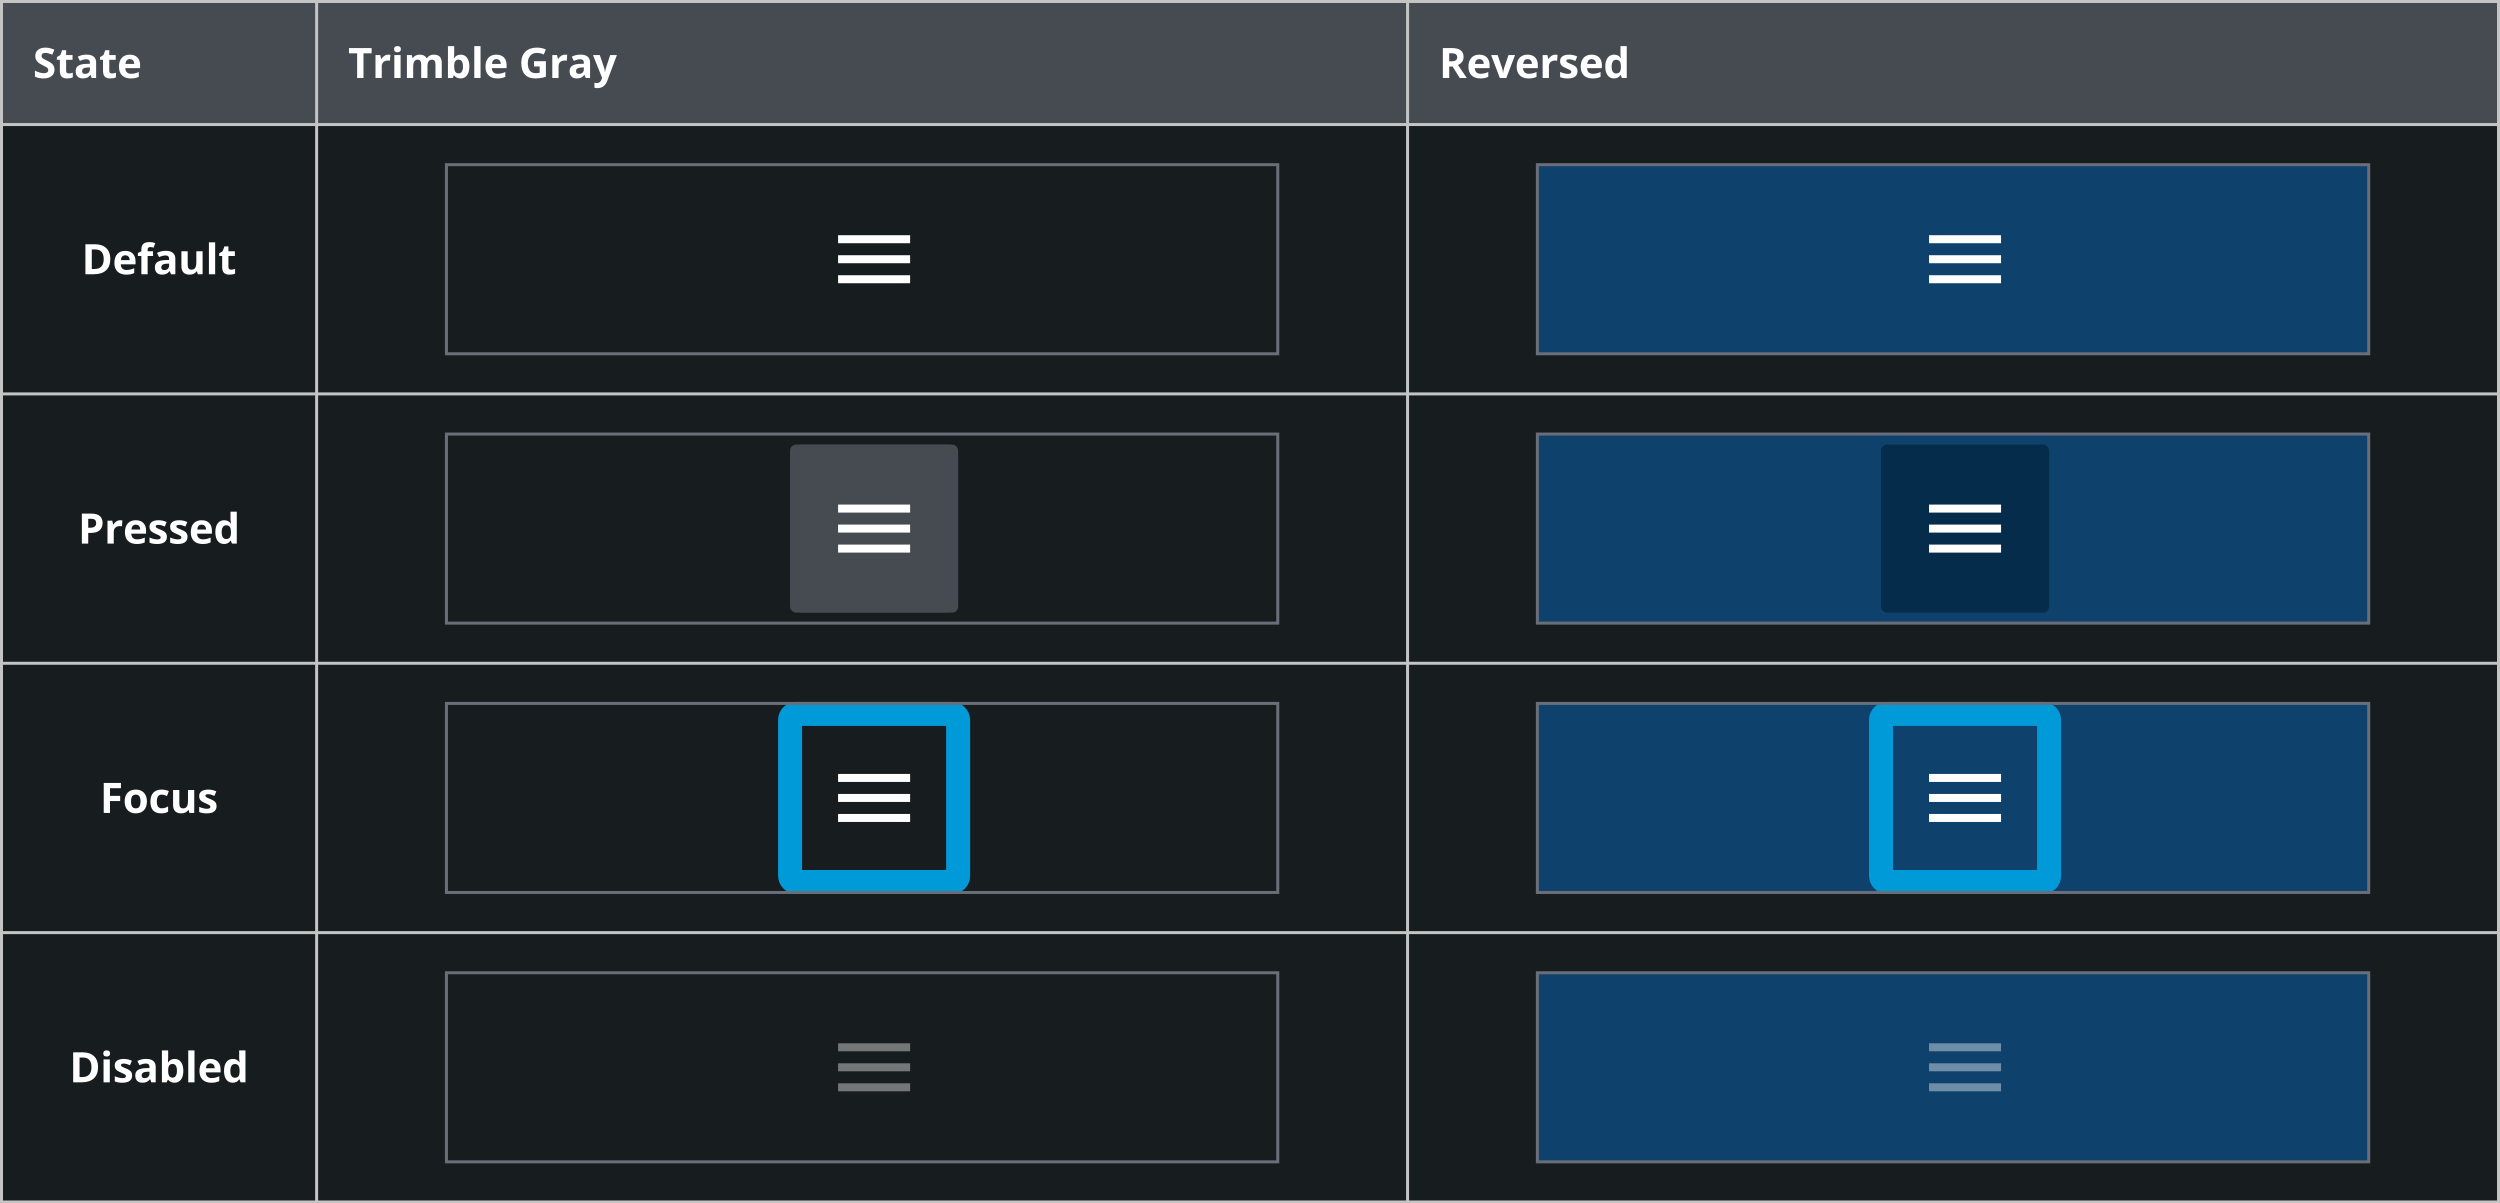 <svg width="833" height="401" viewBox="0 0 833 401" fill="none" xmlns="http://www.w3.org/2000/svg"><rect width="833" height="401" fill="#C4C4C4"/><rect width="104" height="40" transform="translate(1 1)" fill="#464B52"/><path d="M18.157 23.225C18.157 24.127 17.831 24.838 17.18 25.357C16.533 25.877 15.63 26.137 14.473 26.137C13.406 26.137 12.463 25.936 11.643 25.535V23.566C12.317 23.867 12.887 24.079 13.352 24.202C13.821 24.325 14.249 24.387 14.637 24.387C15.102 24.387 15.457 24.298 15.703 24.12C15.954 23.942 16.079 23.678 16.079 23.327C16.079 23.131 16.024 22.958 15.915 22.808C15.806 22.653 15.644 22.505 15.43 22.363C15.22 22.222 14.789 21.996 14.138 21.686C13.527 21.399 13.069 21.124 12.764 20.859C12.458 20.595 12.214 20.287 12.032 19.936C11.85 19.586 11.759 19.175 11.759 18.706C11.759 17.822 12.057 17.127 12.654 16.621C13.256 16.115 14.085 15.862 15.143 15.862C15.662 15.862 16.157 15.924 16.626 16.047C17.1 16.17 17.594 16.343 18.109 16.566L17.426 18.214C16.893 17.995 16.451 17.842 16.1 17.756C15.753 17.669 15.412 17.626 15.074 17.626C14.673 17.626 14.366 17.719 14.151 17.906C13.937 18.093 13.83 18.337 13.83 18.638C13.83 18.825 13.873 18.989 13.96 19.13C14.046 19.267 14.183 19.401 14.37 19.533C14.562 19.661 15.01 19.893 15.717 20.23C16.651 20.677 17.291 21.126 17.638 21.577C17.984 22.024 18.157 22.573 18.157 23.225ZM22.94 24.476C23.305 24.476 23.742 24.396 24.253 24.236V25.788C23.733 26.02 23.095 26.137 22.339 26.137C21.505 26.137 20.896 25.927 20.514 25.508C20.135 25.084 19.946 24.451 19.946 23.607V19.923H18.948V19.041L20.097 18.344L20.698 16.73H22.031V18.357H24.171V19.923H22.031V23.607C22.031 23.904 22.113 24.122 22.277 24.264C22.446 24.405 22.667 24.476 22.94 24.476ZM30.574 26L30.171 24.961H30.116C29.765 25.403 29.403 25.711 29.029 25.884C28.66 26.052 28.177 26.137 27.58 26.137C26.846 26.137 26.267 25.927 25.844 25.508C25.424 25.088 25.215 24.491 25.215 23.717C25.215 22.906 25.497 22.309 26.062 21.926C26.632 21.538 27.489 21.324 28.633 21.283L29.959 21.242V20.907C29.959 20.133 29.562 19.745 28.77 19.745C28.159 19.745 27.441 19.93 26.616 20.299L25.926 18.891C26.805 18.43 27.781 18.2 28.852 18.2C29.877 18.2 30.663 18.424 31.21 18.87C31.757 19.317 32.03 19.996 32.03 20.907V26H30.574ZM29.959 22.459L29.152 22.486C28.546 22.505 28.095 22.614 27.799 22.814C27.503 23.015 27.355 23.32 27.355 23.73C27.355 24.318 27.692 24.612 28.366 24.612C28.849 24.612 29.234 24.473 29.521 24.195C29.813 23.917 29.959 23.548 29.959 23.088V22.459ZM37.319 24.476C37.684 24.476 38.121 24.396 38.632 24.236V25.788C38.112 26.02 37.474 26.137 36.718 26.137C35.884 26.137 35.275 25.927 34.892 25.508C34.514 25.084 34.325 24.451 34.325 23.607V19.923H33.327V19.041L34.475 18.344L35.077 16.73H36.41V18.357H38.55V19.923H36.41V23.607C36.41 23.904 36.492 24.122 36.656 24.264C36.825 24.405 37.046 24.476 37.319 24.476ZM43.265 19.697C42.822 19.697 42.476 19.838 42.225 20.121C41.975 20.399 41.831 20.796 41.795 21.311H44.721C44.712 20.796 44.577 20.399 44.317 20.121C44.058 19.838 43.707 19.697 43.265 19.697ZM43.559 26.137C42.328 26.137 41.367 25.797 40.674 25.118C39.981 24.439 39.635 23.477 39.635 22.233C39.635 20.953 39.954 19.964 40.592 19.267C41.234 18.565 42.121 18.214 43.251 18.214C44.331 18.214 45.172 18.521 45.773 19.137C46.375 19.752 46.676 20.602 46.676 21.686V22.698H41.747C41.77 23.291 41.945 23.753 42.273 24.086C42.602 24.419 43.062 24.585 43.654 24.585C44.114 24.585 44.55 24.537 44.96 24.441C45.37 24.346 45.798 24.193 46.245 23.983V25.597C45.88 25.779 45.491 25.913 45.076 26C44.661 26.091 44.156 26.137 43.559 26.137Z" fill="#fff"/><rect width="104" height="88.75" transform="translate(1 42)" fill="#171C1E"/><path d="M36.757 86.282C36.757 87.927 36.288 89.188 35.349 90.062C34.414 90.938 33.063 91.375 31.295 91.375H28.465V81.381H31.603C33.234 81.381 34.501 81.811 35.403 82.673C36.306 83.534 36.757 84.737 36.757 86.282ZM34.556 86.337C34.556 84.19 33.608 83.117 31.712 83.117H30.584V89.625H31.493C33.535 89.625 34.556 88.529 34.556 86.337ZM41.745 85.072C41.303 85.072 40.957 85.213 40.706 85.496C40.455 85.774 40.312 86.171 40.275 86.686H43.201C43.192 86.171 43.058 85.774 42.798 85.496C42.538 85.213 42.187 85.072 41.745 85.072ZM42.039 91.512C40.809 91.512 39.847 91.172 39.154 90.493C38.462 89.814 38.115 88.853 38.115 87.608C38.115 86.328 38.434 85.339 39.072 84.642C39.715 83.94 40.601 83.589 41.731 83.589C42.812 83.589 43.652 83.897 44.254 84.512C44.855 85.127 45.156 85.977 45.156 87.061V88.073H40.228C40.25 88.666 40.426 89.128 40.754 89.461C41.082 89.794 41.542 89.96 42.135 89.96C42.595 89.96 43.03 89.912 43.441 89.816C43.851 89.721 44.279 89.568 44.726 89.358V90.972C44.361 91.154 43.971 91.288 43.557 91.375C43.142 91.466 42.636 91.512 42.039 91.512ZM50.992 85.298H49.188V91.375H47.103V85.298H45.954V84.293L47.103 83.732V83.172C47.103 82.301 47.317 81.666 47.745 81.265C48.173 80.864 48.859 80.663 49.803 80.663C50.523 80.663 51.163 80.77 51.724 80.984L51.19 82.516C50.771 82.383 50.384 82.317 50.028 82.317C49.732 82.317 49.518 82.406 49.386 82.584C49.254 82.757 49.188 82.981 49.188 83.254V83.732H50.992V85.298ZM56.965 91.375L56.562 90.336H56.507C56.156 90.778 55.794 91.086 55.42 91.259C55.051 91.427 54.568 91.512 53.971 91.512C53.237 91.512 52.658 91.302 52.234 90.883C51.815 90.463 51.605 89.867 51.605 89.092C51.605 88.281 51.888 87.684 52.453 87.301C53.023 86.913 53.88 86.699 55.023 86.658L56.35 86.617V86.282C56.35 85.507 55.953 85.12 55.16 85.12C54.55 85.12 53.832 85.305 53.007 85.674L52.316 84.266C53.196 83.805 54.171 83.575 55.242 83.575C56.268 83.575 57.054 83.799 57.601 84.245C58.148 84.692 58.421 85.371 58.421 86.282V91.375H56.965ZM56.35 87.834L55.543 87.861C54.937 87.88 54.486 87.989 54.19 88.189C53.893 88.39 53.745 88.695 53.745 89.106C53.745 89.693 54.082 89.987 54.757 89.987C55.24 89.987 55.625 89.848 55.912 89.57C56.204 89.292 56.35 88.923 56.35 88.463V87.834ZM65.904 91.375L65.624 90.397H65.515C65.291 90.753 64.975 91.029 64.564 91.225C64.154 91.416 63.687 91.512 63.163 91.512C62.265 91.512 61.589 91.272 61.133 90.794C60.677 90.311 60.449 89.618 60.449 88.716V83.732H62.534V88.196C62.534 88.748 62.632 89.162 62.828 89.44C63.024 89.714 63.336 89.851 63.765 89.851C64.348 89.851 64.769 89.657 65.029 89.269C65.289 88.878 65.419 88.231 65.419 87.328V83.732H67.504V91.375H65.904ZM71.692 91.375H69.607V80.738H71.692V91.375ZM77.022 89.851C77.387 89.851 77.825 89.771 78.335 89.611V91.163C77.815 91.395 77.177 91.512 76.421 91.512C75.587 91.512 74.978 91.302 74.596 90.883C74.217 90.459 74.028 89.826 74.028 88.982V85.298H73.03V84.416L74.179 83.719L74.78 82.106H76.113V83.732H78.253V85.298H76.113V88.982C76.113 89.279 76.195 89.497 76.359 89.639C76.528 89.78 76.749 89.851 77.022 89.851Z" fill="#fff"/><rect width="104" height="88.75" transform="translate(1 131.75)" fill="#171C1E"/><path d="M29.395 175.834H30.092C30.744 175.834 31.231 175.706 31.555 175.451C31.878 175.191 32.04 174.815 32.04 174.323C32.04 173.826 31.903 173.46 31.63 173.223C31.361 172.986 30.937 172.867 30.358 172.867H29.395V175.834ZM34.18 174.248C34.18 175.324 33.843 176.146 33.168 176.716C32.498 177.285 31.543 177.57 30.304 177.57H29.395V181.125H27.275V171.131H30.468C31.68 171.131 32.601 171.393 33.23 171.917C33.863 172.437 34.18 173.214 34.18 174.248ZM40.084 173.339C40.367 173.339 40.601 173.359 40.788 173.4L40.631 175.355C40.462 175.31 40.257 175.287 40.016 175.287C39.35 175.287 38.831 175.458 38.457 175.8C38.088 176.142 37.903 176.62 37.903 177.235V181.125H35.818V173.482H37.398L37.705 174.768H37.808C38.045 174.339 38.364 173.995 38.765 173.735C39.17 173.471 39.61 173.339 40.084 173.339ZM45.257 174.822C44.815 174.822 44.468 174.964 44.218 175.246C43.967 175.524 43.824 175.921 43.787 176.436H46.713C46.704 175.921 46.569 175.524 46.31 175.246C46.05 174.964 45.699 174.822 45.257 174.822ZM45.551 181.262C44.32 181.262 43.359 180.922 42.666 180.243C41.973 179.564 41.627 178.603 41.627 177.358C41.627 176.078 41.946 175.089 42.584 174.392C43.227 173.69 44.113 173.339 45.243 173.339C46.323 173.339 47.164 173.646 47.766 174.262C48.367 174.877 48.668 175.727 48.668 176.812V177.823H43.739C43.762 178.416 43.938 178.878 44.266 179.211C44.594 179.544 45.054 179.71 45.647 179.71C46.107 179.71 46.542 179.662 46.952 179.566C47.362 179.471 47.791 179.318 48.237 179.108V180.722C47.873 180.904 47.483 181.038 47.068 181.125C46.654 181.216 46.148 181.262 45.551 181.262ZM55.611 178.855C55.611 179.639 55.338 180.236 54.791 180.646C54.249 181.057 53.435 181.262 52.351 181.262C51.795 181.262 51.321 181.223 50.929 181.146C50.537 181.073 50.17 180.963 49.828 180.817V179.095C50.215 179.277 50.651 179.43 51.134 179.553C51.621 179.676 52.05 179.737 52.419 179.737C53.175 179.737 53.554 179.519 53.554 179.081C53.554 178.917 53.504 178.785 53.403 178.685C53.303 178.58 53.13 178.464 52.884 178.336C52.638 178.204 52.31 178.051 51.899 177.878C51.312 177.632 50.879 177.404 50.601 177.194C50.327 176.985 50.127 176.745 49.999 176.477C49.876 176.203 49.815 175.868 49.815 175.472C49.815 174.793 50.077 174.269 50.601 173.899C51.129 173.526 51.877 173.339 52.843 173.339C53.763 173.339 54.659 173.539 55.529 173.94L54.9 175.444C54.518 175.28 54.16 175.146 53.827 175.041C53.495 174.936 53.155 174.884 52.809 174.884C52.193 174.884 51.886 175.05 51.886 175.383C51.886 175.57 51.984 175.731 52.18 175.868C52.38 176.005 52.815 176.208 53.485 176.477C54.082 176.718 54.52 176.944 54.798 177.153C55.076 177.363 55.281 177.604 55.413 177.878C55.545 178.151 55.611 178.477 55.611 178.855ZM62.486 178.855C62.486 179.639 62.213 180.236 61.666 180.646C61.124 181.057 60.31 181.262 59.226 181.262C58.67 181.262 58.196 181.223 57.804 181.146C57.412 181.073 57.045 180.963 56.703 180.817V179.095C57.09 179.277 57.526 179.43 58.009 179.553C58.496 179.676 58.925 179.737 59.294 179.737C60.05 179.737 60.429 179.519 60.429 179.081C60.429 178.917 60.379 178.785 60.278 178.685C60.178 178.58 60.005 178.464 59.759 178.336C59.513 178.204 59.185 178.051 58.774 177.878C58.187 177.632 57.754 177.404 57.476 177.194C57.202 176.985 57.002 176.745 56.874 176.477C56.751 176.203 56.689 175.868 56.689 175.472C56.689 174.793 56.952 174.269 57.476 173.899C58.004 173.526 58.752 173.339 59.718 173.339C60.638 173.339 61.534 173.539 62.404 173.94L61.775 175.444C61.393 175.28 61.035 175.146 60.702 175.041C60.37 174.936 60.03 174.884 59.684 174.884C59.068 174.884 58.761 175.05 58.761 175.383C58.761 175.57 58.859 175.731 59.055 175.868C59.255 176.005 59.69 176.208 60.36 176.477C60.957 176.718 61.395 176.944 61.673 177.153C61.951 177.363 62.156 177.604 62.288 177.878C62.42 178.151 62.486 178.477 62.486 178.855ZM67.194 174.822C66.752 174.822 66.406 174.964 66.155 175.246C65.905 175.524 65.761 175.921 65.725 176.436H68.65C68.641 175.921 68.507 175.524 68.247 175.246C67.987 174.964 67.636 174.822 67.194 174.822ZM67.488 181.262C66.258 181.262 65.296 180.922 64.603 180.243C63.911 179.564 63.564 178.603 63.564 177.358C63.564 176.078 63.883 175.089 64.522 174.392C65.164 173.69 66.05 173.339 67.181 173.339C68.261 173.339 69.102 173.646 69.703 174.262C70.305 174.877 70.605 175.727 70.605 176.812V177.823H65.677C65.7 178.416 65.875 178.878 66.203 179.211C66.531 179.544 66.992 179.71 67.584 179.71C68.044 179.71 68.48 179.662 68.89 179.566C69.3 179.471 69.728 179.318 70.175 179.108V180.722C69.81 180.904 69.421 181.038 69.006 181.125C68.591 181.216 68.085 181.262 67.488 181.262ZM74.637 181.262C73.739 181.262 73.032 180.913 72.517 180.216C72.007 179.519 71.752 178.552 71.752 177.317C71.752 176.064 72.012 175.089 72.531 174.392C73.055 173.69 73.775 173.339 74.691 173.339C75.653 173.339 76.387 173.713 76.892 174.46H76.961C76.856 173.89 76.804 173.382 76.804 172.936V170.488H78.895V181.125H77.296L76.892 180.134H76.804C76.33 180.886 75.607 181.262 74.637 181.262ZM75.368 179.601C75.901 179.601 76.291 179.446 76.537 179.136C76.788 178.826 76.924 178.299 76.947 177.557V177.331C76.947 176.511 76.82 175.923 76.564 175.567C76.314 175.212 75.904 175.034 75.334 175.034C74.869 175.034 74.507 175.232 74.247 175.629C73.992 176.021 73.864 176.593 73.864 177.345C73.864 178.097 73.994 178.662 74.254 179.04C74.514 179.414 74.885 179.601 75.368 179.601Z" fill="#fff"/><rect width="104" height="88.75" transform="translate(1 221.5)" fill="#171C1E"/><path d="M36.652 270.875H34.567V260.881H40.296V262.617H36.652V265.194H40.043V266.924H36.652V270.875ZM43.664 267.04C43.664 267.797 43.787 268.368 44.033 268.756C44.284 269.143 44.69 269.337 45.25 269.337C45.806 269.337 46.205 269.146 46.446 268.763C46.692 268.375 46.815 267.801 46.815 267.04C46.815 266.284 46.692 265.716 46.446 265.338C46.2 264.96 45.797 264.771 45.236 264.771C44.68 264.771 44.279 264.96 44.033 265.338C43.787 265.712 43.664 266.279 43.664 267.04ZM48.948 267.04C48.948 268.284 48.62 269.257 47.964 269.959C47.308 270.661 46.394 271.012 45.223 271.012C44.489 271.012 43.842 270.852 43.281 270.533C42.721 270.21 42.29 269.747 41.989 269.146C41.688 268.544 41.538 267.842 41.538 267.04C41.538 265.791 41.864 264.821 42.516 264.128C43.167 263.435 44.083 263.089 45.264 263.089C45.997 263.089 46.645 263.248 47.205 263.567C47.766 263.886 48.196 264.344 48.497 264.941C48.798 265.538 48.948 266.238 48.948 267.04ZM53.69 271.012C51.312 271.012 50.122 269.706 50.122 267.095C50.122 265.796 50.446 264.805 51.093 264.121C51.74 263.433 52.667 263.089 53.875 263.089C54.759 263.089 55.552 263.262 56.254 263.608L55.639 265.222C55.31 265.09 55.005 264.982 54.723 264.9C54.44 264.814 54.158 264.771 53.875 264.771C52.79 264.771 52.248 265.541 52.248 267.081C52.248 268.576 52.79 269.323 53.875 269.323C54.276 269.323 54.648 269.271 54.989 269.166C55.331 269.057 55.673 268.888 56.015 268.66V270.444C55.677 270.659 55.336 270.807 54.989 270.889C54.648 270.971 54.215 271.012 53.69 271.012ZM63.122 270.875L62.842 269.897H62.732C62.509 270.253 62.192 270.529 61.782 270.725C61.372 270.916 60.905 271.012 60.381 271.012C59.483 271.012 58.806 270.772 58.351 270.294C57.895 269.811 57.667 269.118 57.667 268.216V263.232H59.752V267.696C59.752 268.248 59.85 268.662 60.046 268.94C60.242 269.214 60.554 269.351 60.982 269.351C61.566 269.351 61.987 269.157 62.247 268.77C62.507 268.378 62.637 267.73 62.637 266.828V263.232H64.722V270.875H63.122ZM72.157 268.605C72.157 269.389 71.884 269.986 71.337 270.396C70.795 270.807 69.981 271.012 68.897 271.012C68.341 271.012 67.867 270.973 67.475 270.896C67.083 270.823 66.716 270.713 66.374 270.567V268.845C66.761 269.027 67.197 269.18 67.68 269.303C68.167 269.426 68.596 269.487 68.965 269.487C69.721 269.487 70.1 269.269 70.1 268.831C70.1 268.667 70.049 268.535 69.949 268.435C69.849 268.33 69.676 268.214 69.43 268.086C69.184 267.954 68.855 267.801 68.445 267.628C67.857 267.382 67.424 267.154 67.147 266.944C66.873 266.735 66.672 266.495 66.545 266.227C66.422 265.953 66.36 265.618 66.36 265.222C66.36 264.543 66.622 264.019 67.147 263.649C67.675 263.276 68.422 263.089 69.389 263.089C70.309 263.089 71.205 263.289 72.075 263.69L71.446 265.194C71.063 265.03 70.706 264.896 70.373 264.791C70.04 264.686 69.701 264.634 69.355 264.634C68.739 264.634 68.432 264.8 68.432 265.133C68.432 265.32 68.53 265.481 68.726 265.618C68.926 265.755 69.361 265.958 70.031 266.227C70.628 266.468 71.066 266.694 71.344 266.903C71.622 267.113 71.827 267.354 71.959 267.628C72.091 267.901 72.157 268.227 72.157 268.605Z" fill="#fff"/><rect width="104" height="88.75" transform="translate(1 311.25)" fill="#171C1E"/><path d="M32.677 355.532C32.677 357.177 32.207 358.438 31.269 359.312C30.334 360.188 28.983 360.625 27.215 360.625H24.385V350.631H27.523C29.154 350.631 30.421 351.062 31.323 351.923C32.226 352.784 32.677 353.987 32.677 355.532ZM30.476 355.587C30.476 353.44 29.528 352.367 27.632 352.367H26.504V358.875H27.413C29.455 358.875 30.476 357.779 30.476 355.587ZM34.411 351.007C34.411 350.328 34.789 349.988 35.546 349.988C36.302 349.988 36.681 350.328 36.681 351.007C36.681 351.33 36.585 351.583 36.394 351.766C36.207 351.943 35.924 352.032 35.546 352.032C34.789 352.032 34.411 351.69 34.411 351.007ZM36.585 360.625H34.5V352.982H36.585V360.625ZM44.027 358.355C44.027 359.139 43.754 359.736 43.207 360.146C42.665 360.557 41.851 360.762 40.767 360.762C40.211 360.762 39.737 360.723 39.345 360.646C38.953 360.573 38.586 360.463 38.244 360.317V358.595C38.632 358.777 39.067 358.93 39.55 359.053C40.038 359.176 40.466 359.237 40.835 359.237C41.592 359.237 41.97 359.019 41.97 358.581C41.97 358.417 41.92 358.285 41.819 358.185C41.719 358.08 41.546 357.964 41.3 357.836C41.054 357.704 40.726 357.551 40.316 357.378C39.728 357.132 39.295 356.904 39.017 356.694C38.743 356.485 38.543 356.245 38.415 355.977C38.292 355.703 38.23 355.368 38.23 354.972C38.23 354.293 38.492 353.769 39.017 353.399C39.545 353.026 40.293 352.839 41.259 352.839C42.179 352.839 43.075 353.039 43.945 353.44L43.316 354.944C42.934 354.78 42.576 354.646 42.243 354.541C41.91 354.436 41.571 354.384 41.225 354.384C40.609 354.384 40.302 354.55 40.302 354.883C40.302 355.07 40.4 355.231 40.596 355.368C40.796 355.505 41.231 355.708 41.901 355.977C42.498 356.218 42.936 356.444 43.214 356.653C43.492 356.863 43.697 357.104 43.829 357.378C43.961 357.651 44.027 357.977 44.027 358.355ZM50.424 360.625L50.02 359.586H49.966C49.615 360.028 49.253 360.336 48.879 360.509C48.51 360.677 48.027 360.762 47.43 360.762C46.696 360.762 46.117 360.552 45.693 360.133C45.274 359.714 45.065 359.117 45.065 358.342C45.065 357.531 45.347 356.934 45.912 356.551C46.482 356.163 47.339 355.949 48.482 355.908L49.809 355.867V355.532C49.809 354.757 49.412 354.37 48.619 354.37C48.008 354.37 47.291 354.555 46.466 354.924L45.775 353.516C46.655 353.055 47.63 352.825 48.701 352.825C49.727 352.825 50.513 353.049 51.06 353.495C51.606 353.942 51.88 354.621 51.88 355.532V360.625H50.424ZM49.809 357.084L49.002 357.111C48.396 357.13 47.945 357.239 47.648 357.439C47.352 357.64 47.204 357.945 47.204 358.355C47.204 358.943 47.541 359.237 48.216 359.237C48.699 359.237 49.084 359.098 49.371 358.82C49.663 358.542 49.809 358.173 49.809 357.713V357.084ZM58.201 352.839C59.103 352.839 59.81 353.192 60.32 353.898C60.831 354.6 61.086 355.564 61.086 356.79C61.086 358.052 60.822 359.03 60.293 359.723C59.769 360.415 59.053 360.762 58.147 360.762C57.249 360.762 56.545 360.436 56.034 359.784H55.891L55.542 360.625H53.949V349.988H56.034V352.463C56.034 352.777 56.007 353.281 55.952 353.974H56.034C56.522 353.217 57.244 352.839 58.201 352.839ZM57.531 354.507C57.016 354.507 56.64 354.666 56.403 354.985C56.166 355.3 56.043 355.822 56.034 356.551V356.776C56.034 357.597 56.155 358.185 56.397 358.54C56.643 358.896 57.03 359.073 57.559 359.073C57.987 359.073 58.327 358.877 58.577 358.485C58.832 358.089 58.96 357.515 58.96 356.763C58.96 356.011 58.832 355.448 58.577 355.074C58.322 354.696 57.973 354.507 57.531 354.507ZM64.809 360.625H62.725V349.988H64.809V360.625ZM70.085 354.322C69.643 354.322 69.296 354.464 69.046 354.746C68.795 355.024 68.652 355.421 68.615 355.936H71.541C71.532 355.421 71.397 355.024 71.138 354.746C70.878 354.464 70.527 354.322 70.085 354.322ZM70.379 360.762C69.148 360.762 68.187 360.422 67.494 359.743C66.801 359.064 66.455 358.103 66.455 356.858C66.455 355.578 66.774 354.589 67.412 353.892C68.055 353.19 68.941 352.839 70.071 352.839C71.151 352.839 71.992 353.146 72.594 353.762C73.195 354.377 73.496 355.227 73.496 356.312V357.323H68.567C68.59 357.916 68.766 358.378 69.094 358.711C69.422 359.044 69.882 359.21 70.475 359.21C70.935 359.21 71.37 359.162 71.78 359.066C72.19 358.971 72.619 358.818 73.065 358.608V360.222C72.701 360.404 72.311 360.538 71.896 360.625C71.482 360.716 70.976 360.762 70.379 360.762ZM77.527 360.762C76.629 360.762 75.923 360.413 75.408 359.716C74.898 359.019 74.642 358.052 74.642 356.817C74.642 355.564 74.902 354.589 75.422 353.892C75.946 353.19 76.666 352.839 77.582 352.839C78.544 352.839 79.277 353.213 79.783 353.96H79.852C79.747 353.39 79.694 352.882 79.694 352.436V349.988H81.786V360.625H80.186L79.783 359.634H79.694C79.22 360.386 78.498 360.762 77.527 360.762ZM78.259 359.101C78.792 359.101 79.182 358.946 79.428 358.636C79.678 358.326 79.815 357.799 79.838 357.057V356.831C79.838 356.011 79.71 355.423 79.455 355.067C79.204 354.712 78.794 354.534 78.225 354.534C77.76 354.534 77.397 354.732 77.138 355.129C76.882 355.521 76.755 356.093 76.755 356.845C76.755 357.597 76.885 358.162 77.144 358.54C77.404 358.914 77.776 359.101 78.259 359.101Z" fill="#fff"/><rect width="362.5" height="40" transform="translate(106 1)" fill="#464B52"/><path d="M121.113 26H118.994V17.77H116.28V16.006H123.827V17.77H121.113V26ZM129.383 18.214C129.665 18.214 129.9 18.234 130.087 18.275L129.93 20.23C129.761 20.185 129.556 20.162 129.314 20.162C128.649 20.162 128.13 20.333 127.756 20.675C127.387 21.017 127.202 21.495 127.202 22.11V26H125.117V18.357H126.696L127.004 19.643H127.106C127.343 19.214 127.662 18.87 128.063 18.61C128.469 18.346 128.909 18.214 129.383 18.214ZM131.302 16.382C131.302 15.703 131.68 15.363 132.436 15.363C133.193 15.363 133.571 15.703 133.571 16.382C133.571 16.705 133.476 16.958 133.284 17.141C133.097 17.318 132.815 17.407 132.436 17.407C131.68 17.407 131.302 17.065 131.302 16.382ZM133.476 26H131.391V18.357H133.476V26ZM142.429 26H140.344V21.536C140.344 20.985 140.25 20.572 140.063 20.299C139.881 20.021 139.592 19.882 139.195 19.882C138.662 19.882 138.275 20.078 138.033 20.47C137.792 20.862 137.671 21.506 137.671 22.404V26H135.586V18.357H137.179L137.459 19.335H137.575C137.78 18.984 138.076 18.711 138.464 18.515C138.851 18.314 139.296 18.214 139.797 18.214C140.941 18.214 141.715 18.588 142.121 19.335H142.306C142.511 18.98 142.811 18.704 143.208 18.508C143.609 18.312 144.06 18.214 144.561 18.214C145.427 18.214 146.081 18.437 146.523 18.884C146.97 19.326 147.193 20.037 147.193 21.017V26H145.102V21.536C145.102 20.985 145.008 20.572 144.821 20.299C144.639 20.021 144.35 19.882 143.953 19.882C143.443 19.882 143.06 20.064 142.805 20.429C142.554 20.793 142.429 21.372 142.429 22.165V26ZM153.508 18.214C154.41 18.214 155.116 18.567 155.627 19.273C156.137 19.975 156.393 20.939 156.393 22.165C156.393 23.427 156.128 24.405 155.6 25.098C155.075 25.79 154.36 26.137 153.453 26.137C152.555 26.137 151.851 25.811 151.341 25.159H151.197L150.849 26H149.256V15.363H151.341V17.838C151.341 18.152 151.313 18.656 151.259 19.349H151.341C151.828 18.592 152.551 18.214 153.508 18.214ZM152.838 19.882C152.323 19.882 151.947 20.041 151.71 20.36C151.473 20.675 151.35 21.197 151.341 21.926V22.151C151.341 22.972 151.462 23.56 151.703 23.915C151.949 24.27 152.337 24.448 152.865 24.448C153.294 24.448 153.633 24.252 153.884 23.86C154.139 23.464 154.267 22.89 154.267 22.138C154.267 21.386 154.139 20.823 153.884 20.449C153.629 20.071 153.28 19.882 152.838 19.882ZM160.116 26H158.031V15.363H160.116V26ZM165.392 19.697C164.949 19.697 164.603 19.838 164.352 20.121C164.102 20.399 163.958 20.796 163.922 21.311H166.848C166.838 20.796 166.704 20.399 166.444 20.121C166.184 19.838 165.834 19.697 165.392 19.697ZM165.685 26.137C164.455 26.137 163.493 25.797 162.801 25.118C162.108 24.439 161.762 23.477 161.762 22.233C161.762 20.953 162.081 19.964 162.719 19.267C163.361 18.565 164.248 18.214 165.378 18.214C166.458 18.214 167.299 18.521 167.9 19.137C168.502 19.752 168.803 20.602 168.803 21.686V22.698H163.874C163.897 23.291 164.072 23.753 164.4 24.086C164.728 24.419 165.189 24.585 165.781 24.585C166.241 24.585 166.677 24.537 167.087 24.441C167.497 24.346 167.925 24.193 168.372 23.983V25.597C168.007 25.779 167.618 25.913 167.203 26C166.788 26.091 166.282 26.137 165.685 26.137ZM177.925 20.388H181.89V25.569C181.247 25.779 180.641 25.925 180.071 26.007C179.506 26.093 178.927 26.137 178.335 26.137C176.826 26.137 175.673 25.695 174.876 24.811C174.083 23.922 173.686 22.648 173.686 20.989C173.686 19.376 174.147 18.118 175.067 17.216C175.992 16.314 177.273 15.862 178.909 15.862C179.934 15.862 180.923 16.067 181.876 16.477L181.172 18.173C180.443 17.808 179.684 17.626 178.895 17.626C177.979 17.626 177.246 17.934 176.694 18.549C176.143 19.164 175.867 19.991 175.867 21.03C175.867 22.115 176.088 22.944 176.53 23.519C176.977 24.088 177.624 24.373 178.472 24.373C178.914 24.373 179.363 24.328 179.818 24.236V22.151H177.925V20.388ZM188.293 18.214C188.575 18.214 188.81 18.234 188.997 18.275L188.84 20.23C188.671 20.185 188.466 20.162 188.224 20.162C187.559 20.162 187.04 20.333 186.666 20.675C186.297 21.017 186.112 21.495 186.112 22.11V26H184.027V18.357H185.606L185.914 19.643H186.016C186.253 19.214 186.572 18.87 186.973 18.61C187.379 18.346 187.819 18.214 188.293 18.214ZM195.154 26L194.751 24.961H194.696C194.345 25.403 193.983 25.711 193.609 25.884C193.24 26.052 192.757 26.137 192.16 26.137C191.426 26.137 190.848 25.927 190.424 25.508C190.004 25.088 189.795 24.491 189.795 23.717C189.795 22.906 190.077 22.309 190.642 21.926C191.212 21.538 192.069 21.324 193.213 21.283L194.539 21.242V20.907C194.539 20.133 194.142 19.745 193.349 19.745C192.739 19.745 192.021 19.93 191.196 20.299L190.506 18.891C191.385 18.43 192.361 18.2 193.431 18.2C194.457 18.2 195.243 18.424 195.79 18.87C196.337 19.317 196.61 19.996 196.61 20.907V26H195.154ZM194.539 22.459L193.732 22.486C193.126 22.505 192.675 22.614 192.379 22.814C192.083 23.015 191.934 23.32 191.934 23.73C191.934 24.318 192.272 24.612 192.946 24.612C193.429 24.612 193.814 24.473 194.101 24.195C194.393 23.917 194.539 23.548 194.539 23.088V22.459ZM197.586 18.357H199.869L201.311 22.657C201.434 23.031 201.519 23.473 201.564 23.983H201.605C201.655 23.514 201.753 23.072 201.899 22.657L203.314 18.357H205.55L202.316 26.977C202.02 27.775 201.596 28.372 201.045 28.769C200.498 29.165 199.858 29.363 199.124 29.363C198.764 29.363 198.411 29.325 198.064 29.247V27.593C198.315 27.652 198.588 27.682 198.885 27.682C199.254 27.682 199.575 27.568 199.848 27.34C200.126 27.116 200.343 26.777 200.498 26.321L200.621 25.945L197.586 18.357Z" fill="#fff"/><rect width="362.5" height="88.75" transform="translate(106 42)" fill="#171C1E"/><rect x="148.75" y="54.875" width="277" height="63" fill="#171C1E"/><path fill-rule="evenodd" clip-rule="evenodd" d="M279.25 81.042V78.375H303.25V81.042H279.25ZM279.25 87.708H303.25V85.042H279.25V87.708ZM279.25 94.375H303.25V91.708H279.25V94.375Z" fill="#fff"/><rect x="148.75" y="54.875" width="277" height="63" stroke="#6A6E79"/><rect width="362.5" height="88.75" transform="translate(106 131.75)" fill="#171C1E"/><rect x="148.75" y="144.625" width="277" height="63" fill="#171C1E"/><rect x="263.25" y="148.125" width="56" height="56" rx="4" fill="#0E416C"/><rect x="263.25" y="148.125" width="56" height="56" rx="2" fill="#464B52"/><path fill-rule="evenodd" clip-rule="evenodd" d="M279.25 170.792V168.125H303.25V170.792H279.25ZM279.25 177.458H303.25V174.792H279.25V177.458ZM279.25 184.125H303.25V181.458H279.25V184.125Z" fill="#fff"/><rect x="148.75" y="144.625" width="277" height="63" stroke="#6A6E79"/><rect width="362.5" height="88.75" transform="translate(106 221.5)" fill="#171C1E"/><rect x="148.75" y="234.375" width="277" height="63" fill="#171C1E"/><path fill-rule="evenodd" clip-rule="evenodd" d="M279.25 260.542V257.875H303.25V260.542H279.25ZM279.25 267.208H303.25V264.542H279.25V267.208ZM279.25 273.875H303.25V271.208H279.25V273.875Z" fill="#fff"/><rect x="263.25" y="237.875" width="56" height="56" rx="2" stroke="#009AD9" stroke-width="8" mask="url(#path-14-inside-1_6909_99339)"/><rect x="148.75" y="234.375" width="277" height="63" stroke="#6A6E79"/><rect width="362.5" height="88.75" transform="translate(106 311.25)" fill="#171C1E"/><rect x="148.75" y="324.125" width="277" height="63" fill="#171C1E"/><g opacity=".4"><path fill-rule="evenodd" clip-rule="evenodd" d="M279.25 350.292V347.625H303.25V350.292H279.25ZM279.25 356.958H303.25V354.292H279.25V356.958ZM279.25 363.625H303.25V360.958H279.25V363.625Z" fill="#fff"/></g><rect x="148.75" y="324.125" width="277" height="63" stroke="#6A6E79"/><rect width="362.5" height="40" transform="translate(469.5 1)" fill="#464B52"/><path d="M482.877 20.442H483.561C484.23 20.442 484.725 20.331 485.044 20.107C485.363 19.884 485.522 19.533 485.522 19.055C485.522 18.581 485.358 18.244 485.03 18.043C484.707 17.842 484.203 17.742 483.52 17.742H482.877V20.442ZM482.877 22.165V26H480.758V16.006H483.67C485.028 16.006 486.033 16.254 486.685 16.751C487.336 17.243 487.662 17.993 487.662 19C487.662 19.588 487.5 20.112 487.177 20.572C486.853 21.028 486.395 21.386 485.803 21.645C487.307 23.892 488.286 25.344 488.742 26H486.391L484.005 22.165H482.877ZM492.917 19.697C492.475 19.697 492.129 19.838 491.878 20.121C491.627 20.399 491.484 20.796 491.447 21.311H494.373C494.364 20.796 494.229 20.399 493.97 20.121C493.71 19.838 493.359 19.697 492.917 19.697ZM493.211 26.137C491.98 26.137 491.019 25.797 490.326 25.118C489.633 24.439 489.287 23.477 489.287 22.233C489.287 20.953 489.606 19.964 490.244 19.267C490.887 18.565 491.773 18.214 492.903 18.214C493.983 18.214 494.824 18.521 495.426 19.137C496.027 19.752 496.328 20.602 496.328 21.686V22.698H491.399C491.422 23.291 491.598 23.753 491.926 24.086C492.254 24.419 492.714 24.585 493.307 24.585C493.767 24.585 494.202 24.537 494.612 24.441C495.022 24.346 495.451 24.193 495.897 23.983V25.597C495.533 25.779 495.143 25.913 494.729 26C494.314 26.091 493.808 26.137 493.211 26.137ZM499.758 26L496.846 18.357H499.026L500.503 22.712C500.667 23.263 500.77 23.785 500.811 24.277H500.852C500.874 23.84 500.977 23.318 501.159 22.712L502.629 18.357H504.81L501.897 26H499.758ZM508.991 19.697C508.549 19.697 508.203 19.838 507.952 20.121C507.701 20.399 507.558 20.796 507.521 21.311H510.447C510.438 20.796 510.304 20.399 510.044 20.121C509.784 19.838 509.433 19.697 508.991 19.697ZM509.285 26.137C508.055 26.137 507.093 25.797 506.4 25.118C505.708 24.439 505.361 23.477 505.361 22.233C505.361 20.953 505.68 19.964 506.318 19.267C506.961 18.565 507.847 18.214 508.977 18.214C510.058 18.214 510.898 18.521 511.5 19.137C512.102 19.752 512.402 20.602 512.402 21.686V22.698H507.474C507.496 23.291 507.672 23.753 508 24.086C508.328 24.419 508.788 24.585 509.381 24.585C509.841 24.585 510.276 24.537 510.686 24.441C511.097 24.346 511.525 24.193 511.972 23.983V25.597C511.607 25.779 511.217 25.913 510.803 26C510.388 26.091 509.882 26.137 509.285 26.137ZM518.279 18.214C518.562 18.214 518.796 18.234 518.983 18.275L518.826 20.23C518.657 20.185 518.452 20.162 518.211 20.162C517.546 20.162 517.026 20.333 516.652 20.675C516.283 21.017 516.099 21.495 516.099 22.11V26H514.014V18.357H515.593L515.9 19.643H516.003C516.24 19.214 516.559 18.87 516.96 18.61C517.365 18.346 517.805 18.214 518.279 18.214ZM525.619 23.73C525.619 24.514 525.346 25.111 524.799 25.521C524.256 25.932 523.443 26.137 522.358 26.137C521.802 26.137 521.328 26.098 520.936 26.02C520.545 25.948 520.178 25.838 519.836 25.692V23.97C520.223 24.152 520.658 24.305 521.142 24.428C521.629 24.551 522.058 24.612 522.427 24.612C523.183 24.612 523.561 24.394 523.561 23.956C523.561 23.792 523.511 23.66 523.411 23.56C523.311 23.455 523.138 23.338 522.892 23.211C522.645 23.079 522.317 22.926 521.907 22.753C521.319 22.507 520.886 22.279 520.608 22.069C520.335 21.86 520.134 21.62 520.007 21.352C519.884 21.078 519.822 20.743 519.822 20.347C519.822 19.668 520.084 19.144 520.608 18.774C521.137 18.401 521.884 18.214 522.851 18.214C523.771 18.214 524.667 18.414 525.537 18.815L524.908 20.319C524.525 20.155 524.168 20.021 523.835 19.916C523.502 19.811 523.163 19.759 522.816 19.759C522.201 19.759 521.893 19.925 521.893 20.258C521.893 20.445 521.991 20.606 522.187 20.743C522.388 20.88 522.823 21.083 523.493 21.352C524.09 21.593 524.528 21.819 524.806 22.028C525.084 22.238 525.289 22.48 525.421 22.753C525.553 23.026 525.619 23.352 525.619 23.73ZM530.327 19.697C529.885 19.697 529.539 19.838 529.288 20.121C529.037 20.399 528.894 20.796 528.857 21.311H531.783C531.774 20.796 531.64 20.399 531.38 20.121C531.12 19.838 530.769 19.697 530.327 19.697ZM530.621 26.137C529.391 26.137 528.429 25.797 527.736 25.118C527.044 24.439 526.697 23.477 526.697 22.233C526.697 20.953 527.016 19.964 527.654 19.267C528.297 18.565 529.183 18.214 530.313 18.214C531.393 18.214 532.234 18.521 532.836 19.137C533.437 19.752 533.738 20.602 533.738 21.686V22.698H528.809C528.832 23.291 529.008 23.753 529.336 24.086C529.664 24.419 530.124 24.585 530.717 24.585C531.177 24.585 531.612 24.537 532.022 24.441C532.433 24.346 532.861 24.193 533.308 23.983V25.597C532.943 25.779 532.553 25.913 532.139 26C531.724 26.091 531.218 26.137 530.621 26.137ZM537.769 26.137C536.872 26.137 536.165 25.788 535.65 25.091C535.14 24.394 534.885 23.427 534.885 22.192C534.885 20.939 535.144 19.964 535.664 19.267C536.188 18.565 536.908 18.214 537.824 18.214C538.786 18.214 539.519 18.588 540.025 19.335H540.094C539.989 18.765 539.936 18.257 539.936 17.811V15.363H542.028V26H540.429L540.025 25.009H539.936C539.462 25.761 538.74 26.137 537.769 26.137ZM538.501 24.476C539.034 24.476 539.424 24.321 539.67 24.011C539.92 23.701 540.057 23.174 540.08 22.432V22.206C540.08 21.386 539.952 20.798 539.697 20.442C539.447 20.087 539.036 19.909 538.467 19.909C538.002 19.909 537.64 20.107 537.38 20.504C537.125 20.896 536.997 21.468 536.997 22.22C536.997 22.972 537.127 23.537 537.387 23.915C537.646 24.289 538.018 24.476 538.501 24.476Z" fill="#fff"/><rect width="362.5" height="88.75" transform="translate(469.5 42)" fill="#171C1E"/><rect x="512.25" y="54.875" width="277" height="63" fill="#0E416C"/><path fill-rule="evenodd" clip-rule="evenodd" d="M642.75 81.042V78.375H666.75V81.042H642.75ZM642.75 87.708H666.75V85.042H642.75V87.708ZM642.75 94.375H666.75V91.708H642.75V94.375Z" fill="#fff"/><rect x="512.25" y="54.875" width="277" height="63" stroke="#6A6E79"/><rect width="362.5" height="88.75" transform="translate(469.5 131.75)" fill="#171C1E"/><rect x="512.25" y="144.625" width="277" height="63" fill="#0E416C"/><rect x="626.75" y="148.125" width="56" height="56" rx="4" fill="#0E416C"/><rect x="626.75" y="148.125" width="56" height="56" rx="2" fill="#062C4B"/><path fill-rule="evenodd" clip-rule="evenodd" d="M642.75 170.792V168.125H666.75V170.792H642.75ZM642.75 177.458H666.75V174.792H642.75V177.458ZM642.75 184.125H666.75V181.458H642.75V184.125Z" fill="#fff"/><rect x="512.25" y="144.625" width="277" height="63" stroke="#6A6E79"/><rect width="362.5" height="88.75" transform="translate(469.5 221.5)" fill="#171C1E"/><rect x="512.25" y="234.375" width="277" height="63" fill="#0E416C"/><path fill-rule="evenodd" clip-rule="evenodd" d="M642.75 260.542V257.875H666.75V260.542H642.75ZM642.75 267.208H666.75V264.542H642.75V267.208ZM642.75 273.875H666.75V271.208H642.75V273.875Z" fill="#fff"/><rect x="626.75" y="237.875" width="56" height="56" rx="2" stroke="#009AD9" stroke-width="8" mask="url(#path-26-inside-2_6909_99339)"/><rect x="512.25" y="234.375" width="277" height="63" stroke="#6A6E79"/><rect width="362.5" height="88.75" transform="translate(469.5 311.25)" fill="#171C1E"/><rect x="512.25" y="324.125" width="277" height="63" fill="#0E416C"/><g opacity=".4"><path fill-rule="evenodd" clip-rule="evenodd" d="M642.75 350.292V347.625H666.75V350.292H642.75ZM642.75 356.958H666.75V354.292H642.75V356.958ZM642.75 363.625H666.75V360.958H642.75V363.625Z" fill="#fff"/></g><rect x="512.25" y="324.125" width="277" height="63" stroke="#6A6E79"/></svg>